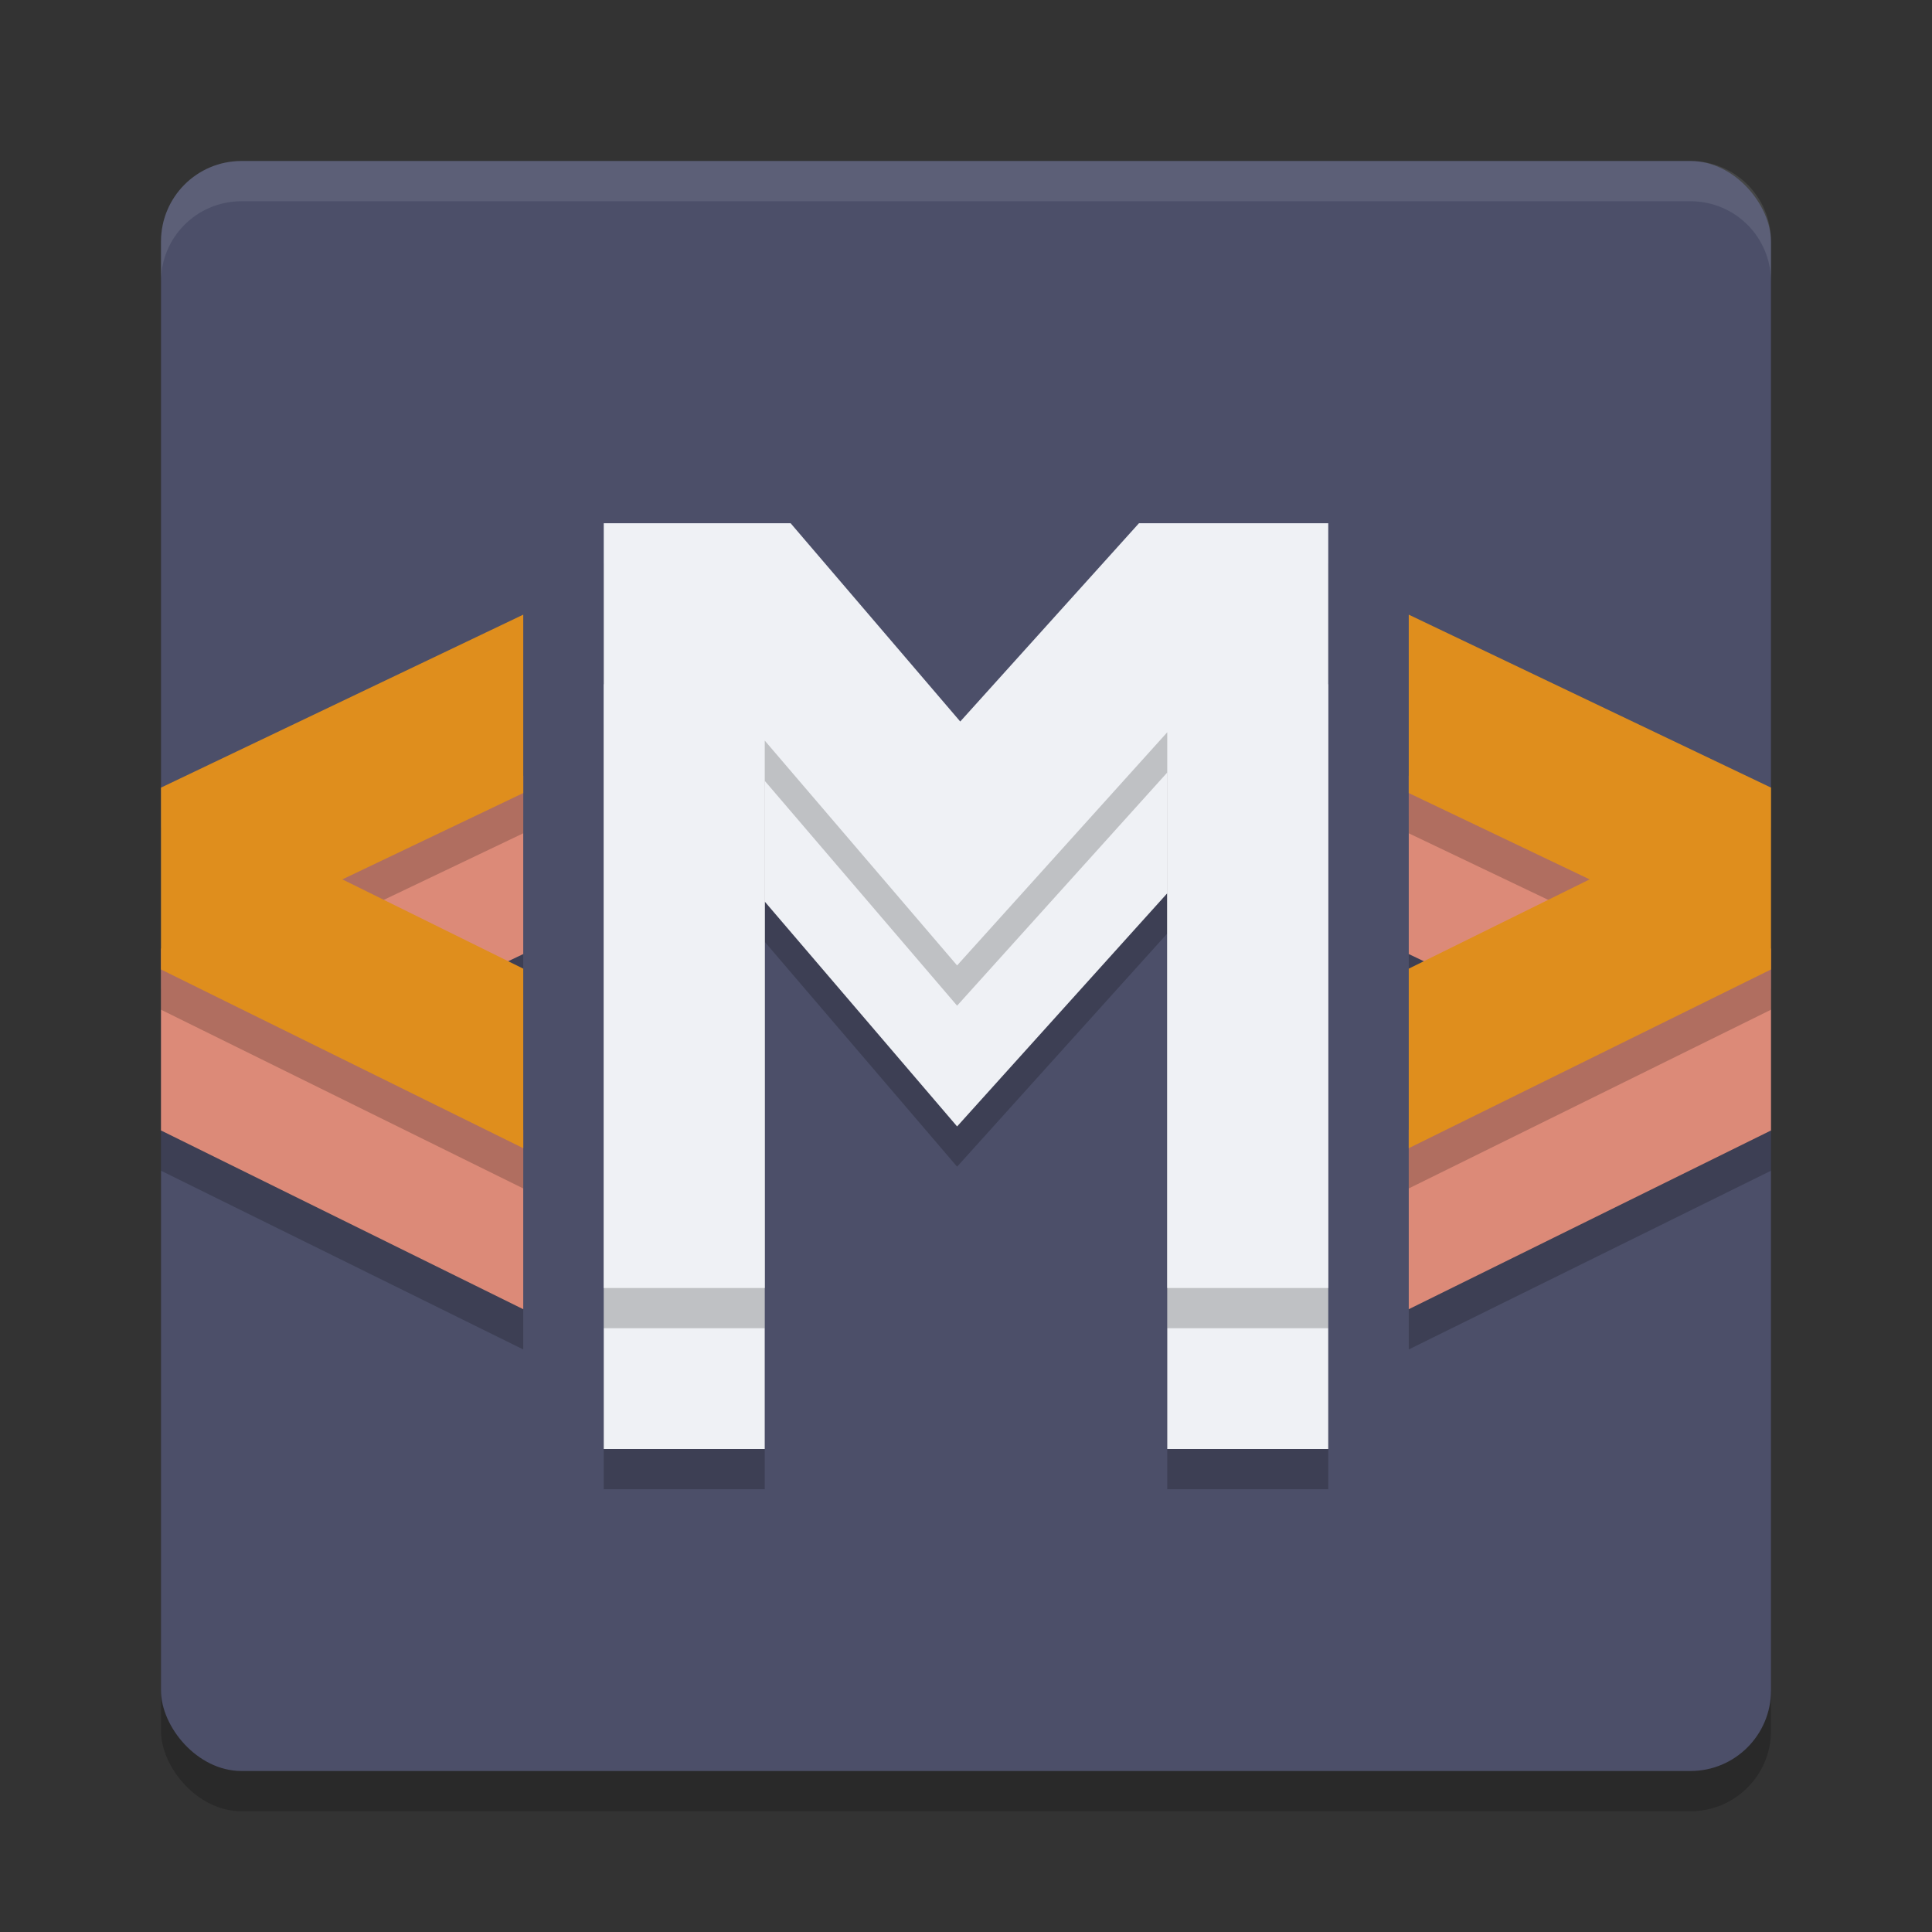 <svg xmlns="http://www.w3.org/2000/svg" width="48" height="48" version="1.1">
 <rect width="100%" height="100%" fill="#333333" stroke="none"/>
 <rect style="opacity:0.2" width="40" height="40" x="4" y="5" rx="2" ry="2"/>
 <rect style="fill:#4c4f69" width="40" height="40" x="4" y="4" rx="2" ry="2"/>
 <path style="opacity:0.2" d="m 15,18 v 19 h 4 V 23.4 L 23.779,28.986 29,23.193 V 37 h 4 V 18 H 28.297 L 23.857,22.926 19.643,18 Z"/>
 <path style="fill:#eff1f5;opacity:.1" d="m6 4c-1.108 0-2 0.892-2 2v1c0-1.108 0.892-2 2-2h36c1.108 0 2 0.892 2 2v-1c0-1.108-0.892-2-2-2z"/>
 <path style="fill:#eff1f5" d="m 15,17 v 19 h 4 V 22.4 L 23.779,27.986 29,22.193 V 36 h 4 V 17 H 28.297 L 23.857,21.926 19.643,17 Z"/>
 <path style="opacity:0.2" d="m 15,14 v 19 h 4 V 19.4 L 23.779,24.986 29,19.193 V 33 h 4 V 14 H 28.297 L 23.857,18.926 19.643,14 Z"/>
 <path style="fill:#eff1f5" d="m 15,13 v 19 h 4 V 18.4 L 23.779,23.986 29,18.193 V 32 h 4 V 13 H 28.297 L 23.857,17.926 19.643,13 Z"/>
 <path style="opacity:0.2" d="m 13,20.271 -9,4.297 v 4.518 L 13,33.527 V 29.066 L 8.506,26.847 13,24.703 Z"/>
 <path style="fill:#dc8a78" d="m 13,19.271 -9,4.297 v 4.518 L 13,32.527 V 28.066 L 8.506,25.847 13,23.703 Z"/>
 <path style="opacity:0.2" d="m 13,16.271 -9,4.297 v 4.518 l 9,4.441 V 25.066 L 8.506,22.848 13,20.703 Z"/>
 <path style="fill:#df8e1d" d="m 13,15.271 -9,4.297 v 4.518 l 9,4.441 V 24.066 L 8.506,21.848 13,19.703 Z"/>
 <path style="opacity:0.2" d="m 35,20.271 9,4.297 v 4.518 L 35,33.527 V 29.066 L 39.494,26.847 35,24.703 Z"/>
 <path style="fill:#dc8a78" d="m 35,19.271 9,4.297 v 4.518 L 35,32.527 V 28.066 L 39.494,25.847 35,23.703 Z"/>
 <path style="opacity:0.2" d="m 35,16.271 9,4.297 v 4.518 l -9,4.441 V 25.066 L 39.494,22.848 35,20.703 Z"/>
 <path style="fill:#df8e1d" d="m 35,15.271 9,4.297 v 4.518 l -9,4.441 V 24.066 L 39.494,21.848 35,19.703 Z"/>
</svg>
